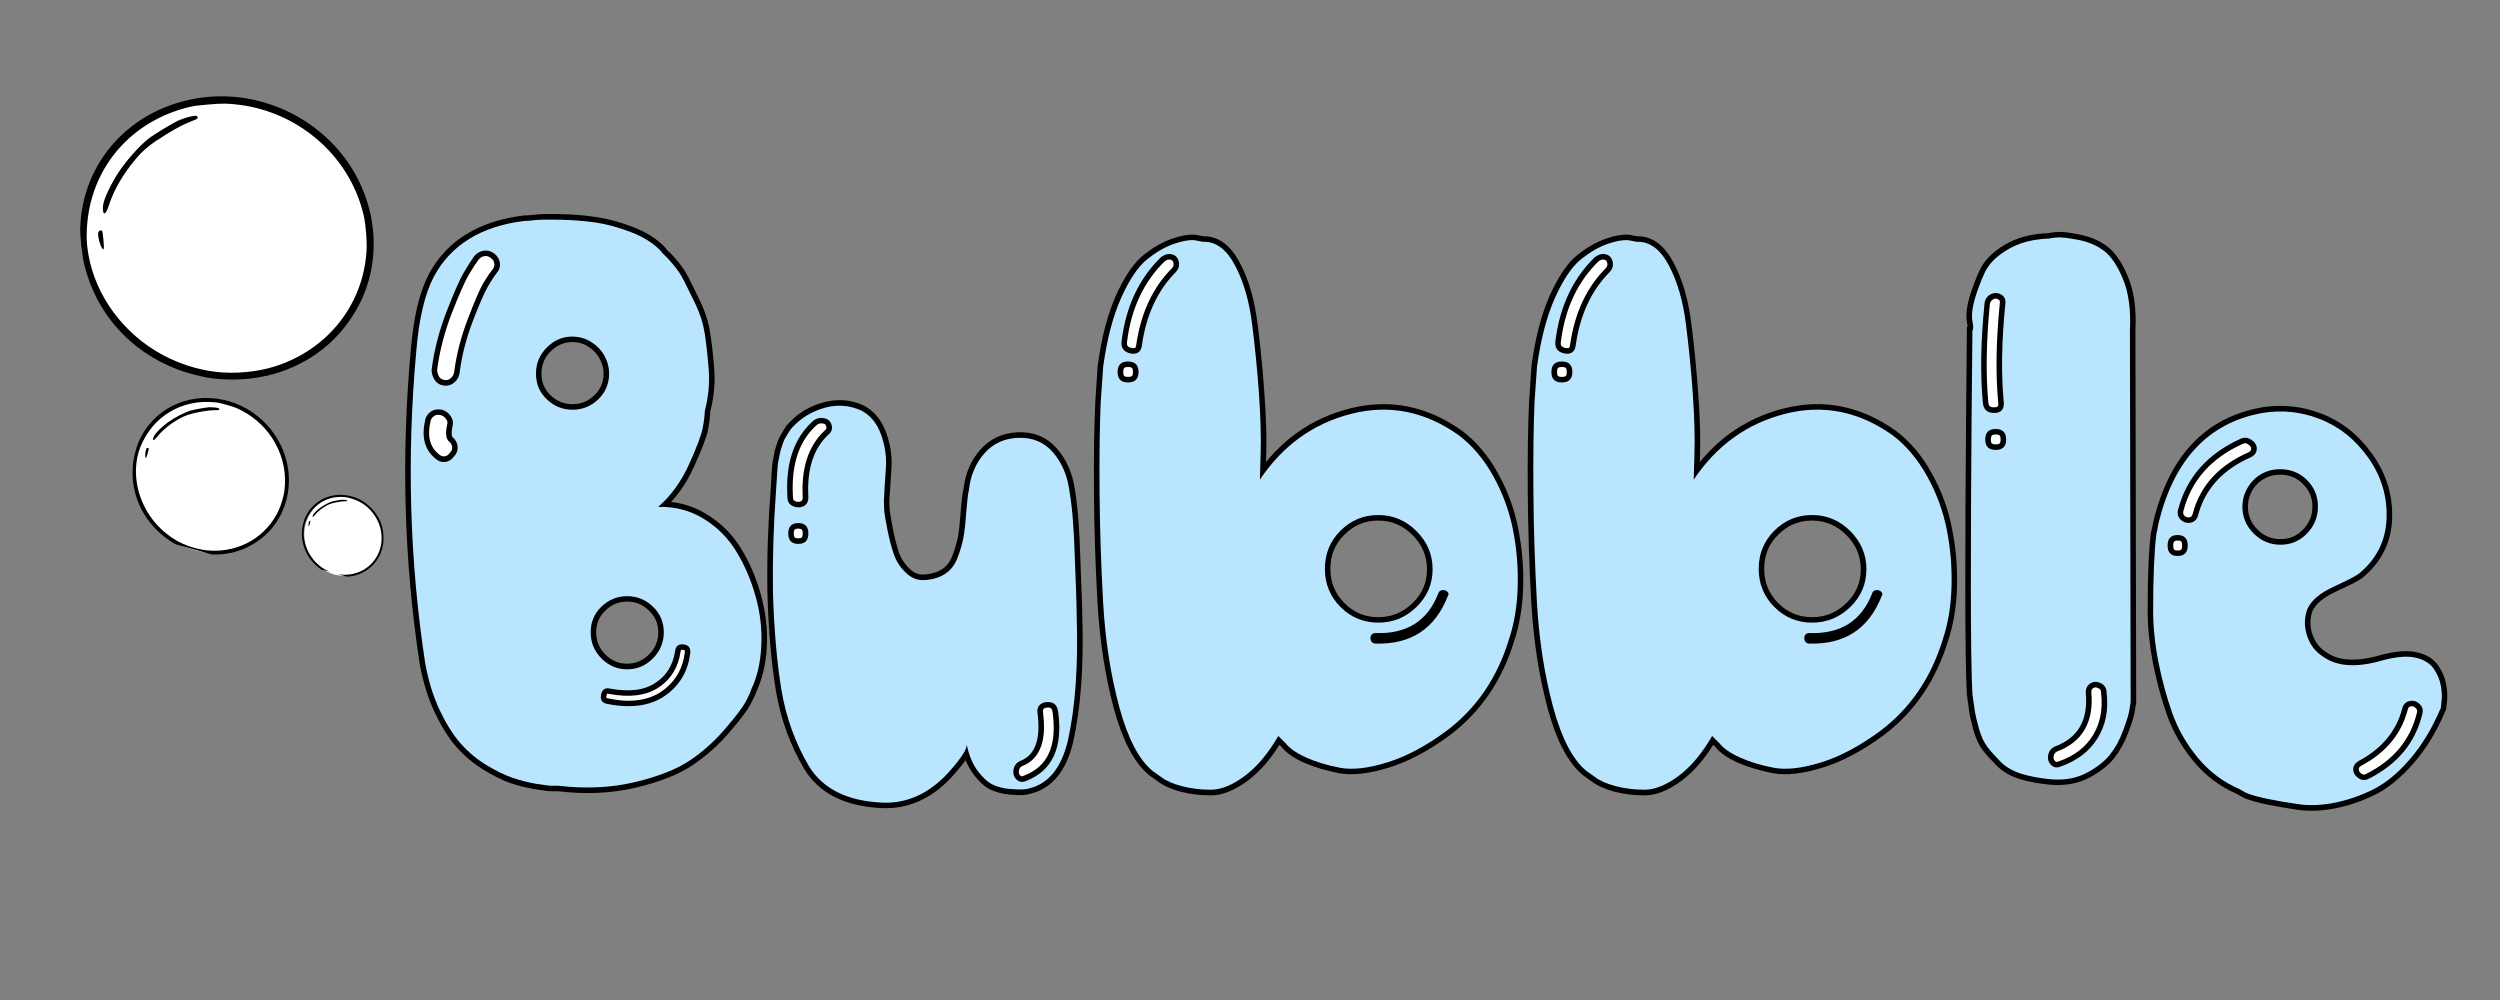 <svg xmlns="http://www.w3.org/2000/svg" xmlns:xlink="http://www.w3.org/1999/xlink" width="500" zoomAndPan="magnify" viewBox="0 0 375 150" height="200" preserveAspectRatio="xMidYMid meet" version="1.0"><rect x="0" y="0" width="375" height="150" fill="#808080" stroke="none"/><defs><g/><clipPath id="8b3670906a"><path d="M 62 36 L 77 36 L 77 74 L 62 74 Z M 62 36 " clip-rule="nonzero"/></clipPath><clipPath id="e039a35f78"><path d="M 67.59 34.895 L 79.609 37.297 L 72.203 74.395 L 60.184 71.996 Z M 67.59 34.895 " clip-rule="nonzero"/></clipPath><clipPath id="981d52c5fc"><path d="M 73.59 36.141 C 70.27 35.48 65.926 43.23 63.883 53.457 C 61.844 63.68 62.879 72.504 66.199 73.168 C 69.52 73.832 73.863 66.078 75.906 55.855 C 77.945 45.633 76.91 36.805 73.59 36.141 Z M 73.59 36.141 " clip-rule="nonzero"/></clipPath><clipPath id="f549a0eee3"><path d="M 88 96 L 106 96 L 106 109 L 88 109 Z M 88 96 " clip-rule="nonzero"/></clipPath><clipPath id="1a78e2f32b"><path d="M 104.457 94.484 L 107.289 99.031 L 89.832 109.91 L 87 105.363 Z M 104.457 94.484 " clip-rule="nonzero"/></clipPath><clipPath id="f723f71630"><path d="M 105.871 96.758 C 105.09 95.504 100.551 96.918 95.734 99.922 C 90.918 102.922 87.645 106.375 88.426 107.629 C 89.211 108.883 93.75 107.469 98.566 104.469 C 103.383 101.465 106.656 98.016 105.871 96.758 Z M 105.871 96.758 " clip-rule="nonzero"/></clipPath><clipPath id="9e5aea712a"><path d="M 117 62 L 126 62 L 126 83 L 117 83 Z M 117 62 " clip-rule="nonzero"/></clipPath><clipPath id="9bc83ae545"><path d="M 119.559 61.684 L 127.441 63.258 L 123.5 82.992 L 115.617 81.422 Z M 119.559 61.684 " clip-rule="nonzero"/></clipPath><clipPath id="5df5f7cf78"><path d="M 123.5 62.469 C 121.324 62.035 118.676 66.098 117.59 71.547 C 116.504 76.996 117.387 81.762 119.562 82.199 C 121.738 82.633 124.387 78.566 125.473 73.121 C 126.559 67.672 125.676 62.902 123.5 62.469 Z M 123.5 62.469 " clip-rule="nonzero"/></clipPath><clipPath id="f026042690"><path d="M 151 104 L 160 104 L 160 118 L 151 118 Z M 151 104 " clip-rule="nonzero"/></clipPath><clipPath id="d46c9b5e7c"><path d="M 154.961 103.355 L 161.137 105.52 L 156.496 118.766 L 150.32 116.602 Z M 154.961 103.355 " clip-rule="nonzero"/></clipPath><clipPath id="461a1e1564"><path d="M 158.047 104.438 C 156.344 103.84 153.922 106.316 152.641 109.973 C 151.363 113.625 151.707 117.07 153.414 117.668 C 155.117 118.266 157.539 115.789 158.82 112.137 C 160.102 108.48 159.754 105.035 158.047 104.438 Z M 158.047 104.438 " clip-rule="nonzero"/></clipPath><clipPath id="06e2e0f50f"><path d="M 167 36 L 180 36 L 180 63 L 167 63 Z M 167 36 " clip-rule="nonzero"/></clipPath><clipPath id="83f4e52d95"><path d="M 172.316 35.641 L 181.477 38.383 L 173.945 63.539 L 164.785 60.797 Z M 172.316 35.641 " clip-rule="nonzero"/></clipPath><clipPath id="42f1a836fc"><path d="M 176.898 37.012 C 174.367 36.254 170.633 41.27 168.555 48.211 C 166.477 55.152 166.84 61.395 169.371 62.152 C 171.898 62.91 175.637 57.895 177.715 50.953 C 179.793 44.012 179.426 37.77 176.898 37.012 Z M 176.898 37.012 " clip-rule="nonzero"/></clipPath><clipPath id="e95eb88703"><path d="M 232 36 L 244 36 L 244 63 L 232 63 Z M 232 36 " clip-rule="nonzero"/></clipPath><clipPath id="da1efb0d6f"><path d="M 237.176 35.641 L 246.34 38.383 L 238.805 63.539 L 229.645 60.797 Z M 237.176 35.641 " clip-rule="nonzero"/></clipPath><clipPath id="f410a070db"><path d="M 241.758 37.012 C 239.227 36.254 235.492 41.27 233.414 48.211 C 231.336 55.152 231.699 61.395 234.23 62.152 C 236.758 62.91 240.496 57.895 242.574 50.953 C 244.652 44.012 244.289 37.77 241.758 37.012 Z M 241.758 37.012 " clip-rule="nonzero"/></clipPath><clipPath id="4f849a21d8"><path d="M 295.957 42.008 L 305.52 42.008 L 305.52 69.648 L 295.957 69.648 Z M 295.957 42.008 " clip-rule="nonzero"/></clipPath><clipPath id="ade4317479"><path d="M 300.738 42.008 C 298.098 42.008 295.957 48.191 295.957 55.82 C 295.957 63.445 298.098 69.629 300.738 69.629 C 303.379 69.629 305.52 63.445 305.52 55.82 C 305.52 48.191 303.379 42.008 300.738 42.008 Z M 300.738 42.008 " clip-rule="nonzero"/></clipPath><clipPath id="2299eb0df4"><path d="M 324 64 L 339 64 L 339 86 L 324 86 Z M 324 64 " clip-rule="nonzero"/></clipPath><clipPath id="045c47ab4b"><path d="M 335.453 62.461 L 341.305 66.16 L 327.785 87.559 L 321.93 83.859 Z M 335.453 62.461 " clip-rule="nonzero"/></clipPath><clipPath id="8196295db5"><path d="M 338.379 64.312 C 336.762 63.289 332.43 67.25 328.699 73.152 C 324.965 79.059 323.254 84.672 324.867 85.691 C 326.484 86.715 330.82 82.754 334.551 76.852 C 338.281 70.945 339.996 65.332 338.379 64.312 Z M 338.379 64.312 " clip-rule="nonzero"/></clipPath><clipPath id="7684902143"><path d="M 306 99 L 318 99 L 318 116 L 306 116 Z M 306 99 " clip-rule="nonzero"/></clipPath><clipPath id="3779e39ad5"><path d="M 312.762 98 L 319.367 101.711 L 310.621 117.27 L 304.016 113.559 Z M 312.762 98 " clip-rule="nonzero"/></clipPath><clipPath id="d92f490469"><path d="M 316.066 99.855 C 314.242 98.828 310.805 101.48 308.395 105.773 C 305.98 110.066 305.5 114.379 307.324 115.402 C 309.148 116.43 312.586 113.777 315 109.484 C 317.41 105.191 317.891 100.879 316.066 99.855 Z M 316.066 99.855 " clip-rule="nonzero"/></clipPath><clipPath id="d976ae87d8"><path d="M 351 103 L 364 103 L 364 119 L 351 119 Z M 351 103 " clip-rule="nonzero"/></clipPath><clipPath id="0821b8af10"><path d="M 360.262 101.719 L 366.184 106.445 L 355.055 120.398 L 349.129 115.672 Z M 360.262 101.719 " clip-rule="nonzero"/></clipPath><clipPath id="95e1ab10e7"><path d="M 363.223 104.082 C 361.586 102.777 357.77 104.84 354.699 108.691 C 351.629 112.539 350.465 116.719 352.098 118.023 C 353.734 119.328 357.551 117.266 360.621 113.418 C 363.695 109.566 364.855 105.387 363.223 104.082 Z M 363.223 104.082 " clip-rule="nonzero"/></clipPath><clipPath id="be29424e9b"><path d="M 12.84 14.77 L 53.883 14.77 L 53.883 55.812 L 12.84 55.812 Z M 12.84 14.77 " clip-rule="nonzero"/></clipPath><clipPath id="92bc234de8"><path d="M 33.363 14.77 C 22.027 14.77 12.84 23.957 12.84 35.293 C 12.84 46.625 22.027 55.812 33.363 55.812 C 44.695 55.812 53.883 46.625 53.883 35.293 C 53.883 23.957 44.695 14.77 33.363 14.77 Z M 33.363 14.77 " clip-rule="nonzero"/></clipPath><clipPath id="5489d4bb24"><path d="M 15.73 16.328 L 55.215 16.328 L 55.215 56.586 L 15.73 56.586 Z M 15.73 16.328 " clip-rule="nonzero"/></clipPath><clipPath id="1b44a8668f"><path d="M 35.473 16.328 C 24.57 16.328 15.73 25.324 15.73 36.418 C 15.73 47.516 24.57 56.508 35.473 56.508 C 46.379 56.508 55.215 47.516 55.215 36.418 C 55.215 25.324 46.379 16.328 35.473 16.328 Z M 35.473 16.328 " clip-rule="nonzero"/></clipPath><clipPath id="927f96618c"><path d="M 12 14 L 57 14 L 57 57 L 12 57 Z M 12 14 " clip-rule="nonzero"/></clipPath><clipPath id="1a02ba26e7"><path d="M 9.211 15.738 L 54.773 11.602 L 58.707 54.922 L 13.145 59.062 Z M 9.211 15.738 " clip-rule="nonzero"/></clipPath><clipPath id="6dd10a43f9"><path d="M 78.203 -18.859 L -2.465 -11.531 L 4.051 60.176 L 84.719 52.848 Z M 78.203 -18.859 " clip-rule="nonzero"/></clipPath><clipPath id="d230d43cbd"><path d="M 53.977 12.457 L 10.312 16.426 L 14.176 58.957 L 57.84 54.992 Z M 53.977 12.457 " clip-rule="nonzero"/></clipPath><clipPath id="2316f6e911"><path d="M 53.977 12.457 L 10.312 16.426 L 14.172 58.914 L 57.836 54.949 Z M 53.977 12.457 " clip-rule="nonzero"/></clipPath><clipPath id="d591f8b8f8"><path d="M 14 34 L 16 34 L 16 38 L 14 38 Z M 14 34 " clip-rule="nonzero"/></clipPath><clipPath id="fdfa2507f1"><path d="M 9.211 15.738 L 54.773 11.602 L 58.707 54.922 L 13.145 59.062 Z M 9.211 15.738 " clip-rule="nonzero"/></clipPath><clipPath id="5e2af9968a"><path d="M 78.203 -18.859 L -2.465 -11.531 L 4.051 60.176 L 84.719 52.848 Z M 78.203 -18.859 " clip-rule="nonzero"/></clipPath><clipPath id="2de51fa5c6"><path d="M 15 17 L 30 17 L 30 33 L 15 33 Z M 15 17 " clip-rule="nonzero"/></clipPath><clipPath id="e9f9b6d2cf"><path d="M 9.211 15.738 L 54.773 11.602 L 58.707 54.922 L 13.145 59.062 Z M 9.211 15.738 " clip-rule="nonzero"/></clipPath><clipPath id="92f3b07651"><path d="M 78.203 -18.859 L -2.465 -11.531 L 4.051 60.176 L 84.719 52.848 Z M 78.203 -18.859 " clip-rule="nonzero"/></clipPath><clipPath id="80bdc13a7f"><path d="M 20.176 59.953 L 42.223 59.953 L 42.223 82.609 L 20.176 82.609 Z M 20.176 59.953 " clip-rule="nonzero"/></clipPath><clipPath id="8338b30c20"><path d="M 31.199 59.953 C 25.109 59.953 20.176 65.023 20.176 71.277 C 20.176 77.531 25.109 82.602 31.199 82.602 C 37.289 82.602 42.223 77.531 42.223 71.277 C 42.223 65.023 37.289 59.953 31.199 59.953 Z M 31.199 59.953 " clip-rule="nonzero"/></clipPath><clipPath id="211d376060"><path d="M 21.727 60.816 L 42.938 60.816 L 42.938 83 L 21.727 83 Z M 21.727 60.816 " clip-rule="nonzero"/></clipPath><clipPath id="f71bd31c81"><path d="M 32.332 60.816 C 26.477 60.816 21.727 65.777 21.727 71.898 C 21.727 78.02 26.477 82.984 32.332 82.984 C 38.191 82.984 42.938 78.02 42.938 71.898 C 42.938 65.777 38.191 60.816 32.332 60.816 Z M 32.332 60.816 " clip-rule="nonzero"/></clipPath><clipPath id="293f850010"><path d="M 19 59 L 44 59 L 44 84 L 19 84 Z M 19 59 " clip-rule="nonzero"/></clipPath><clipPath id="6274dab00a"><path d="M 22.871 56.508 L 46.695 63.215 L 40.395 85.594 L 16.57 78.887 Z M 22.871 56.508 " clip-rule="nonzero"/></clipPath><clipPath id="7c5f7d4731"><path d="M 64.551 52.336 L 21.957 40.344 L 11.387 77.887 L 53.984 89.875 Z M 64.551 52.336 " clip-rule="nonzero"/></clipPath><clipPath id="7bc418f629"><path d="M 46.207 63.516 L 23.305 57.07 L 17.027 79.375 L 39.926 85.824 Z M 46.207 63.516 " clip-rule="nonzero"/></clipPath><clipPath id="22cfa1273b"><path d="M 46.207 63.516 L 23.305 57.07 L 17.035 79.352 L 39.934 85.801 Z M 46.207 63.516 " clip-rule="nonzero"/></clipPath><clipPath id="cf6f6f6f7c"><path d="M 21 67 L 23 67 L 23 69 L 21 69 Z M 21 67 " clip-rule="nonzero"/></clipPath><clipPath id="3d9750a932"><path d="M 22.871 56.508 L 46.695 63.215 L 40.395 85.594 L 16.57 78.887 Z M 22.871 56.508 " clip-rule="nonzero"/></clipPath><clipPath id="74ab204b1a"><path d="M 64.551 52.336 L 21.957 40.344 L 11.387 77.887 L 53.984 89.875 Z M 64.551 52.336 " clip-rule="nonzero"/></clipPath><clipPath id="95e0087bdb"><path d="M 22 61 L 33 61 L 33 67 L 22 67 Z M 22 61 " clip-rule="nonzero"/></clipPath><clipPath id="3b2b52d991"><path d="M 22.871 56.508 L 46.695 63.215 L 40.395 85.594 L 16.57 78.887 Z M 22.871 56.508 " clip-rule="nonzero"/></clipPath><clipPath id="7b5d952794"><path d="M 64.551 52.336 L 21.957 40.344 L 11.387 77.887 L 53.984 89.875 Z M 64.551 52.336 " clip-rule="nonzero"/></clipPath><clipPath id="6676d5c2ac"><path d="M 45.641 74.367 L 56.945 74.367 L 56.945 85.98 L 45.641 85.98 Z M 45.641 74.367 " clip-rule="nonzero"/></clipPath><clipPath id="e5d756b8d2"><path d="M 51.293 74.367 C 48.168 74.367 45.641 76.969 45.641 80.172 C 45.641 83.379 48.168 85.98 51.293 85.98 C 54.414 85.98 56.945 83.379 56.945 80.172 C 56.945 76.969 54.414 74.367 51.293 74.367 Z M 51.293 74.367 " clip-rule="nonzero"/></clipPath><clipPath id="622c46fe2a"><path d="M 46.07 75 L 56.945 75 L 56.945 86.383 L 46.07 86.383 Z M 46.07 75 " clip-rule="nonzero"/></clipPath><clipPath id="54f7a6fb53"><path d="M 51.508 75 C 48.504 75 46.07 77.543 46.07 80.684 C 46.07 83.82 48.504 86.363 51.508 86.363 C 54.508 86.363 56.945 83.82 56.945 80.684 C 56.945 77.543 54.508 75 51.508 75 Z M 51.508 75 " clip-rule="nonzero"/></clipPath><clipPath id="e921762ae8"><path d="M 49.336 76.184 L 57.512 76.184 L 57.512 85.031 L 49.336 85.031 Z M 49.336 76.184 " clip-rule="nonzero"/></clipPath><clipPath id="551af6d619"><path d="M 53.422 76.184 C 51.164 76.184 49.336 78.164 49.336 80.605 C 49.336 83.051 51.164 85.031 53.422 85.031 C 55.68 85.031 57.512 83.051 57.512 80.605 C 57.512 78.164 55.68 76.184 53.422 76.184 Z M 53.422 76.184 " clip-rule="nonzero"/></clipPath><clipPath id="c16b256990"><path d="M 48.77 77.133 L 56.945 77.133 L 56.945 85.98 L 48.77 85.98 Z M 48.77 77.133 " clip-rule="nonzero"/></clipPath><clipPath id="75cc4dc72f"><path d="M 52.855 77.133 C 50.598 77.133 48.77 79.113 48.77 81.555 C 48.77 84 50.598 85.98 52.855 85.98 C 55.113 85.98 56.945 84 56.945 81.555 C 56.945 79.113 55.113 77.133 52.855 77.133 Z M 52.855 77.133 " clip-rule="nonzero"/></clipPath><clipPath id="7bb0cafbc4"><path d="M 45 74 L 58 74 L 58 87 L 45 87 Z M 45 74 " clip-rule="nonzero"/></clipPath><clipPath id="e958baa88f"><path d="M 46.852 72.57 L 59.125 76.023 L 55.871 87.574 L 43.602 84.121 Z M 46.852 72.57 " clip-rule="nonzero"/></clipPath><clipPath id="7a8f51b491"><path d="M 68.645 70.383 L 46.266 64.082 L 40.777 83.574 L 63.16 89.875 Z M 68.645 70.383 " clip-rule="nonzero"/></clipPath><clipPath id="69c767b930"><path d="M 59.047 76.227 L 47.074 72.855 L 43.789 84.523 L 55.766 87.895 Z M 59.047 76.227 " clip-rule="nonzero"/></clipPath><clipPath id="03e13aea00"><path d="M 59.047 76.227 L 47.074 72.855 L 43.793 84.512 L 55.77 87.883 Z M 59.047 76.227 " clip-rule="nonzero"/></clipPath><clipPath id="4f87d76524"><path d="M 46 78 L 47 78 L 47 79 L 46 79 Z M 46 78 " clip-rule="nonzero"/></clipPath><clipPath id="9b2640487d"><path d="M 46.852 72.57 L 59.125 76.023 L 55.871 87.574 L 43.602 84.121 Z M 46.852 72.57 " clip-rule="nonzero"/></clipPath><clipPath id="4695112b78"><path d="M 68.645 70.383 L 46.266 64.082 L 40.777 83.574 L 63.16 89.875 Z M 68.645 70.383 " clip-rule="nonzero"/></clipPath><clipPath id="fb528531bb"><path d="M 46 74 L 53 74 L 53 78 L 46 78 Z M 46 74 " clip-rule="nonzero"/></clipPath><clipPath id="d5e83c2b4a"><path d="M 46.852 72.57 L 59.125 76.023 L 55.871 87.574 L 43.602 84.121 Z M 46.852 72.57 " clip-rule="nonzero"/></clipPath><clipPath id="055b8bd763"><path d="M 68.645 70.383 L 46.266 64.082 L 40.777 83.574 L 63.16 89.875 Z M 68.645 70.383 " clip-rule="nonzero"/></clipPath><clipPath id="3b54df738b"><path d="M 59 78 L 60 78 L 60 83 L 59 83 Z M 59 78 " clip-rule="nonzero"/></clipPath><clipPath id="8bbc298c53"><path d="M 46.852 72.57 L 59.125 76.023 L 55.871 87.574 L 43.602 84.121 Z M 46.852 72.57 " clip-rule="nonzero"/></clipPath><clipPath id="0bdd3451f5"><path d="M 68.645 70.383 L 46.266 64.082 L 40.777 83.574 L 63.16 89.875 Z M 68.645 70.383 " clip-rule="nonzero"/></clipPath></defs><g clip-path="url(#8b3670906a)"><g clip-path="url(#e039a35f78)"><g clip-path="url(#981d52c5fc)"><path fill="#ffffff" d="M 67.578 34.941 L 79.602 37.344 L 72.215 74.348 L 60.191 71.949 Z M 67.578 34.941 " fill-opacity="1" fill-rule="nonzero"/></g></g></g><g clip-path="url(#f549a0eee3)"><g clip-path="url(#1a78e2f32b)"><g clip-path="url(#f723f71630)"><path fill="#ffffff" d="M 104.457 94.484 L 107.289 99.031 L 89.848 109.898 L 87.016 105.352 Z M 104.457 94.484 " fill-opacity="1" fill-rule="nonzero"/></g></g></g><g clip-path="url(#9e5aea712a)"><g clip-path="url(#9bc83ae545)"><g clip-path="url(#5df5f7cf78)"><path fill="#ffffff" d="M 119.559 61.684 L 127.441 63.258 L 123.5 82.992 L 115.617 81.422 Z M 119.559 61.684 " fill-opacity="1" fill-rule="nonzero"/></g></g></g><g clip-path="url(#f026042690)"><g clip-path="url(#d46c9b5e7c)"><g clip-path="url(#461a1e1564)"><path fill="#ffffff" d="M 154.961 103.355 L 161.137 105.52 L 156.504 118.742 L 150.328 116.578 Z M 154.961 103.355 " fill-opacity="1" fill-rule="nonzero"/></g></g></g><g clip-path="url(#06e2e0f50f)"><g clip-path="url(#83f4e52d95)"><g clip-path="url(#42f1a836fc)"><path fill="#ffffff" d="M 172.316 35.641 L 181.477 38.383 L 173.945 63.539 L 164.785 60.797 Z M 172.316 35.641 " fill-opacity="1" fill-rule="nonzero"/></g></g></g><g clip-path="url(#e95eb88703)"><g clip-path="url(#da1efb0d6f)"><g clip-path="url(#f410a070db)"><path fill="#ffffff" d="M 237.176 35.641 L 246.34 38.383 L 238.805 63.539 L 229.645 60.797 Z M 237.176 35.641 " fill-opacity="1" fill-rule="nonzero"/></g></g></g><g clip-path="url(#4f849a21d8)"><g clip-path="url(#ade4317479)"><path fill="#ffffff" d="M 295.957 42.008 L 305.52 42.008 L 305.52 69.648 L 295.957 69.648 Z M 295.957 42.008 " fill-opacity="1" fill-rule="nonzero"/></g></g><g clip-path="url(#2299eb0df4)"><g clip-path="url(#045c47ab4b)"><g clip-path="url(#8196295db5)"><path fill="#ffffff" d="M 335.453 62.461 L 341.305 66.16 L 327.797 87.535 L 321.945 83.84 Z M 335.453 62.461 " fill-opacity="1" fill-rule="nonzero"/></g></g></g><g clip-path="url(#7684902143)"><g clip-path="url(#3779e39ad5)"><g clip-path="url(#d92f490469)"><path fill="#ffffff" d="M 312.762 98 L 319.367 101.711 L 310.621 117.27 L 304.016 113.559 Z M 312.762 98 " fill-opacity="1" fill-rule="nonzero"/></g></g></g><g clip-path="url(#d976ae87d8)"><g clip-path="url(#0821b8af10)"><g clip-path="url(#95e1ab10e7)"><path fill="#ffffff" d="M 360.262 101.719 L 366.184 106.445 L 355.055 120.398 L 349.129 115.672 Z M 360.262 101.719 " fill-opacity="1" fill-rule="nonzero"/></g></g></g><path stroke-linecap="butt" transform="matrix(2.825, 0, 0, 2.825, 59.912, 2.946)" fill="none" stroke-linejoin="miter" d="M 13.738 25.877 C 14.619 25.85 15.421 26.058 16.144 26.502 C 16.872 26.94 17.456 27.52 17.893 28.242 C 18.337 28.963 18.678 29.758 18.913 30.627 C 19.157 31.495 19.258 32.369 19.216 33.251 C 19.175 34.133 18.996 34.904 18.685 35.563 C 18.629 35.73 18.529 35.949 18.382 36.22 C 18.244 36.491 17.89 36.96 17.32 37.626 C 16.751 38.293 16.116 38.862 15.414 39.334 C 14.72 39.805 13.748 40.191 12.498 40.49 C 11.248 40.788 9.898 40.851 8.446 40.678 C 8.363 40.678 8.248 40.678 8.103 40.678 C 7.964 40.678 7.679 40.643 7.249 40.573 C 6.826 40.504 6.405 40.4 5.989 40.26 C 5.578 40.115 5.117 39.885 4.604 39.573 C 4.096 39.254 3.641 38.869 3.239 38.417 C 2.843 37.959 2.476 37.369 2.135 36.647 C 1.795 35.924 1.538 35.092 1.364 34.147 C 0.538 28.717 0.382 23.2 0.895 17.597 C 1.035 15.862 1.347 14.539 1.833 13.629 C 2.742 11.956 4.337 10.977 6.614 10.692 C 6.752 10.692 6.943 10.678 7.187 10.651 C 7.43 10.616 7.885 10.605 8.551 10.619 C 9.225 10.633 9.85 10.685 10.425 10.775 C 11.008 10.859 11.633 11.03 12.3 11.287 C 12.973 11.543 13.508 11.883 13.904 12.307 C 13.931 12.362 13.987 12.429 14.071 12.505 C 14.161 12.574 14.32 12.744 14.55 13.015 C 14.779 13.286 14.97 13.578 15.122 13.89 C 15.282 14.203 15.48 14.608 15.717 15.109 C 15.96 15.601 16.123 16.118 16.206 16.66 C 16.296 17.202 16.369 17.837 16.424 18.567 C 16.48 19.289 16.407 20.031 16.206 20.794 C 16.206 21.024 16.171 21.327 16.102 21.701 C 16.032 22.069 15.79 22.708 15.372 23.618 C 14.963 24.528 14.418 25.28 13.738 25.877 Z M 2.906 23.191 C 3.045 23.044 3.108 22.874 3.094 22.68 C 3.08 22.478 2.986 22.306 2.812 22.159 C 2.756 22.076 2.756 21.892 2.812 21.607 C 2.875 21.405 2.846 21.222 2.729 21.056 C 2.618 20.881 2.462 20.767 2.26 20.711 C 2.122 20.684 1.993 20.684 1.874 20.711 C 1.764 20.739 1.656 20.805 1.552 20.909 C 1.455 21.007 1.392 21.125 1.364 21.263 C 1.163 22.145 1.334 22.816 1.874 23.274 C 2.021 23.413 2.177 23.482 2.343 23.482 C 2.572 23.482 2.76 23.386 2.906 23.191 Z M 5.166 13.463 C 5.305 13.289 5.36 13.105 5.332 12.911 C 5.305 12.71 5.204 12.546 5.031 12.422 C 4.864 12.289 4.68 12.237 4.478 12.266 C 4.277 12.293 4.107 12.393 3.968 12.567 C 3.822 12.762 3.641 13.039 3.427 13.401 C 3.218 13.755 2.913 14.445 2.51 15.472 C 2.115 16.494 1.846 17.528 1.708 18.576 C 1.708 18.778 1.764 18.965 1.874 19.139 C 1.993 19.305 2.163 19.403 2.384 19.431 C 2.413 19.431 2.444 19.431 2.478 19.431 C 2.646 19.431 2.798 19.369 2.937 19.243 C 3.083 19.112 3.17 18.948 3.197 18.753 C 3.315 17.844 3.551 16.928 3.905 16.005 C 4.259 15.074 4.528 14.452 4.707 14.139 C 4.895 13.827 5.047 13.601 5.166 13.463 Z M 7.821 20.16 C 8.211 20.527 8.665 20.711 9.186 20.711 C 9.714 20.711 10.169 20.527 10.551 20.16 C 10.939 19.792 11.134 19.337 11.134 18.795 C 11.134 18.455 11.047 18.135 10.873 17.837 C 10.707 17.538 10.475 17.296 10.176 17.108 C 9.877 16.92 9.544 16.827 9.176 16.827 C 8.662 16.827 8.211 17.021 7.821 17.409 C 7.44 17.792 7.249 18.254 7.249 18.795 C 7.249 19.337 7.44 19.792 7.821 20.16 Z M 13.456 31.169 C 13.074 30.793 12.619 30.606 12.092 30.606 C 11.564 30.606 11.109 30.793 10.728 31.169 C 10.346 31.537 10.155 31.992 10.155 32.532 C 10.155 33.074 10.346 33.536 10.728 33.918 C 11.109 34.299 11.564 34.49 12.092 34.49 C 12.619 34.49 13.074 34.299 13.456 33.918 C 13.846 33.536 14.039 33.074 14.039 32.532 C 14.039 31.992 13.846 31.537 13.456 31.169 Z M 15.446 33.637 C 15.473 33.352 15.352 33.196 15.08 33.168 C 14.811 33.141 14.662 33.269 14.632 33.554 C 14.522 34.262 14.196 34.803 13.654 35.179 C 13.058 35.602 12.231 35.712 11.176 35.512 C 10.919 35.455 10.762 35.563 10.707 35.834 C 10.652 36.105 10.751 36.268 11.008 36.324 C 11.433 36.413 11.815 36.459 12.155 36.459 C 12.952 36.459 13.623 36.257 14.165 35.855 C 14.901 35.314 15.328 34.574 15.446 33.637 Z M 35.965 31.679 C 36.049 34.297 35.889 36.501 35.487 38.293 C 35.146 39.709 34.48 40.545 33.487 40.802 C 33.403 40.83 33.29 40.855 33.143 40.876 C 33.005 40.889 32.761 40.882 32.414 40.855 C 32.074 40.82 31.769 40.74 31.498 40.614 C 31.233 40.483 30.967 40.233 30.696 39.865 C 30.425 39.497 30.231 39.028 30.112 38.459 C 30.174 38.688 29.848 39.198 29.133 39.991 C 28.113 41.101 26.946 41.629 25.633 41.572 C 23.787 41.489 22.496 40.851 21.759 39.656 C 21.017 38.4 20.523 37.043 20.281 35.584 C 20.038 34.12 19.888 32.39 19.833 30.397 C 19.805 28.634 19.863 26.801 20.01 24.898 C 20.01 24.864 20.017 24.749 20.031 24.555 C 20.044 24.353 20.051 24.232 20.051 24.19 C 20.051 24.149 20.058 24.038 20.072 23.857 C 20.086 23.669 20.1 23.549 20.114 23.492 C 20.127 23.43 20.148 23.322 20.176 23.17 C 20.203 23.009 20.232 22.888 20.26 22.805 C 20.288 22.722 20.322 22.618 20.364 22.492 C 20.412 22.361 20.465 22.253 20.52 22.17 C 20.575 22.079 20.631 21.986 20.686 21.888 C 20.743 21.784 20.815 21.69 20.906 21.607 C 21.357 21.122 21.915 20.787 22.582 20.608 C 23.255 20.42 23.905 20.468 24.53 20.753 C 25.008 21.01 25.355 21.437 25.571 22.035 C 25.787 22.632 25.874 23.229 25.831 23.825 C 25.79 24.423 25.752 25.006 25.718 25.576 C 25.718 25.686 25.725 25.843 25.738 26.044 C 25.759 26.245 25.817 26.596 25.915 27.097 C 26.012 27.589 26.123 28.023 26.249 28.398 C 26.38 28.766 26.596 29.092 26.894 29.377 C 27.193 29.662 27.526 29.786 27.894 29.752 C 28.324 29.724 28.689 29.613 28.988 29.418 C 29.287 29.218 29.505 28.926 29.643 28.544 C 29.79 28.155 29.889 27.812 29.946 27.513 C 30.001 27.214 30.05 26.773 30.091 26.19 C 30.133 25.606 30.185 25.19 30.248 24.94 C 30.33 24.197 30.599 23.565 31.05 23.044 C 31.507 22.517 32.109 22.235 32.851 22.201 C 33.616 22.173 34.23 22.43 34.694 22.972 C 35.167 23.513 35.462 24.197 35.581 25.024 C 35.664 25.537 35.726 26.1 35.767 26.711 C 35.809 27.322 35.836 27.849 35.85 28.294 C 35.864 28.731 35.886 29.322 35.914 30.064 C 35.948 30.801 35.965 31.339 35.965 31.679 Z M 20.645 27.283 C 20.645 27.651 20.822 27.835 21.176 27.835 C 21.531 27.835 21.708 27.651 21.708 27.283 C 21.708 26.916 21.531 26.732 21.176 26.732 C 20.822 26.732 20.645 26.916 20.645 27.283 Z M 22.779 22.035 C 22.947 21.895 23.002 21.725 22.947 21.524 C 22.891 21.323 22.763 21.201 22.561 21.159 C 22.367 21.118 22.184 21.152 22.009 21.263 C 20.961 22.173 20.492 23.542 20.603 25.367 C 20.603 25.59 20.7 25.746 20.895 25.836 C 21.097 25.919 21.281 25.919 21.447 25.836 C 21.621 25.746 21.708 25.59 21.708 25.367 C 21.624 23.889 21.982 22.777 22.779 22.035 Z M 33.267 40.416 C 34.664 39.883 35.234 38.66 34.976 36.751 C 34.921 36.355 34.694 36.185 34.299 36.241 C 34.014 36.296 33.872 36.466 33.872 36.751 C 34.074 38.174 33.775 39.042 32.977 39.355 C 32.775 39.437 32.653 39.587 32.612 39.803 C 32.57 40.018 32.619 40.198 32.757 40.345 C 32.904 40.483 33.074 40.508 33.267 40.416 Z M 56.262 22.076 C 56.977 22.618 57.581 23.336 58.073 24.232 C 58.574 25.128 58.921 26.075 59.116 27.075 C 59.316 28.069 59.404 29.078 59.376 30.106 C 59.348 31.127 59.192 32.063 58.907 32.918 C 58.282 34.959 57.175 36.577 55.584 37.771 C 54.502 38.571 53.454 39.125 52.439 39.437 C 51.432 39.75 50.596 39.844 49.929 39.72 C 49.263 39.587 48.672 39.41 48.159 39.189 C 47.645 38.959 47.277 38.702 47.054 38.417 L 46.669 38.031 C 46.128 38.969 45.531 39.681 44.878 40.168 C 44.225 40.653 43.628 40.896 43.086 40.896 C 42.545 40.896 42.031 40.834 41.546 40.708 C 41.066 40.577 40.698 40.41 40.441 40.209 L 40.014 39.906 C 39.271 39.309 38.671 38.167 38.212 36.48 C 37.761 34.786 37.476 32.943 37.359 30.949 C 37.247 28.956 37.185 27.003 37.171 25.086 C 37.157 23.163 37.182 21.562 37.244 20.284 L 37.369 18.41 C 37.563 16.959 37.879 15.743 38.317 14.764 C 38.761 13.778 39.226 13.095 39.712 12.712 C 40.198 12.331 40.666 12.064 41.118 11.91 C 41.576 11.751 41.948 11.685 42.233 11.713 L 42.66 11.797 C 43.34 11.769 43.906 12.181 44.357 13.036 C 44.816 13.89 45.121 14.941 45.274 16.191 C 45.434 17.441 45.556 18.684 45.639 19.92 C 45.728 21.157 45.76 22.214 45.733 23.097 L 45.69 24.42 C 46.912 22.6 48.53 21.437 50.543 20.93 C 52.565 20.417 54.47 20.798 56.262 22.076 Z M 38.14 18.712 C 38.14 19.08 38.324 19.264 38.692 19.264 C 39.06 19.264 39.243 19.08 39.243 18.712 C 39.243 18.337 39.06 18.149 38.692 18.149 C 38.324 18.149 38.14 18.337 38.14 18.712 Z M 41.254 13.379 C 41.392 13.206 41.434 13.022 41.378 12.827 C 41.323 12.627 41.201 12.505 41.013 12.463 C 40.827 12.415 40.636 12.463 40.441 12.609 C 39.275 13.748 38.577 15.226 38.347 17.046 C 38.292 17.414 38.448 17.639 38.816 17.722 C 39.156 17.786 39.354 17.66 39.409 17.347 C 39.639 15.695 40.254 14.373 41.254 13.379 Z M 49.971 27.138 C 49.415 27.686 49.138 28.359 49.138 29.158 C 49.138 29.956 49.415 30.634 49.971 31.19 C 50.526 31.744 51.193 32.022 51.97 32.022 C 52.755 32.022 53.432 31.744 54.001 31.19 C 54.571 30.634 54.856 29.967 54.856 29.19 C 54.856 28.405 54.571 27.727 54.001 27.159 C 53.432 26.589 52.755 26.304 51.97 26.304 C 51.193 26.304 50.526 26.582 49.971 27.138 Z M 55.667 30.606 C 55.724 30.523 55.717 30.446 55.647 30.377 C 55.578 30.307 55.484 30.28 55.366 30.294 C 55.255 30.307 55.185 30.37 55.157 30.482 C 54.589 31.932 53.477 32.63 51.825 32.575 C 51.714 32.575 51.637 32.617 51.595 32.7 C 51.554 32.782 51.554 32.876 51.595 32.98 C 51.637 33.078 51.714 33.127 51.825 33.127 C 53.707 33.182 54.987 32.341 55.667 30.606 Z M 79.295 22.076 C 80.012 22.618 80.616 23.336 81.108 24.232 C 81.609 25.128 81.956 26.075 82.149 27.075 C 82.351 28.069 82.438 29.078 82.411 30.106 C 82.383 31.127 82.227 32.063 81.942 32.918 C 81.317 34.959 80.209 36.577 78.619 37.771 C 77.535 38.571 76.487 39.125 75.473 39.437 C 74.467 39.75 73.63 39.844 72.964 39.72 C 72.297 39.587 71.707 39.41 71.193 39.189 C 70.68 38.959 70.312 38.702 70.089 38.417 L 69.703 38.031 C 69.163 38.969 68.565 39.681 67.913 40.168 C 67.26 40.653 66.663 40.896 66.121 40.896 C 65.579 40.896 65.066 40.834 64.579 40.708 C 64.101 40.577 63.733 40.41 63.476 40.209 L 63.048 39.906 C 62.306 39.309 61.704 38.167 61.247 36.48 C 60.796 34.786 60.511 32.943 60.392 30.949 C 60.282 28.956 60.219 27.003 60.206 25.086 C 60.192 23.163 60.215 21.562 60.277 20.284 L 60.403 18.41 C 60.597 16.959 60.913 15.743 61.35 14.764 C 61.796 13.778 62.26 13.095 62.747 12.712 C 63.232 12.331 63.701 12.064 64.153 11.91 C 64.611 11.751 64.983 11.685 65.266 11.713 L 65.694 11.797 C 66.374 11.769 66.941 12.181 67.391 13.036 C 67.849 13.89 68.155 14.941 68.308 16.191 C 68.467 17.441 68.589 18.684 68.673 19.92 C 68.763 21.157 68.794 22.214 68.766 23.097 L 68.724 24.42 C 69.947 22.6 71.565 21.437 73.578 20.93 C 75.598 20.417 77.505 20.798 79.295 22.076 Z M 61.173 18.712 C 61.173 19.08 61.357 19.264 61.725 19.264 C 62.094 19.264 62.278 19.08 62.278 18.712 C 62.278 18.337 62.094 18.149 61.725 18.149 C 61.357 18.149 61.173 18.337 61.173 18.712 Z M 64.287 13.379 C 64.427 13.206 64.468 13.022 64.413 12.827 C 64.358 12.627 64.236 12.505 64.048 12.463 C 63.861 12.415 63.671 12.463 63.476 12.609 C 62.309 13.748 61.612 15.226 61.382 17.046 C 61.327 17.414 61.483 17.639 61.851 17.722 C 62.191 17.786 62.389 17.66 62.444 17.347 C 62.674 15.695 63.288 14.373 64.287 13.379 Z M 73.005 27.138 C 72.449 27.686 72.172 28.359 72.172 29.158 C 72.172 29.956 72.449 30.634 73.005 31.19 C 73.561 31.744 74.228 32.022 75.005 32.022 C 75.79 32.022 76.466 31.744 77.036 31.19 C 77.606 30.634 77.89 29.967 77.89 29.19 C 77.89 28.405 77.606 27.727 77.036 27.159 C 76.466 26.589 75.79 26.304 75.005 26.304 C 74.228 26.304 73.561 26.582 73.005 27.138 Z M 78.702 30.606 C 78.757 30.523 78.751 30.446 78.681 30.377 C 78.612 30.307 78.518 30.28 78.401 30.294 C 78.289 30.307 78.22 30.37 78.192 30.482 C 77.622 31.932 76.512 32.63 74.86 32.575 C 74.748 32.575 74.672 32.617 74.63 32.7 C 74.589 32.782 74.589 32.876 74.63 32.98 C 74.672 33.078 74.748 33.127 74.86 33.127 C 76.741 33.182 78.022 32.341 78.702 30.606 Z M 91.884 16.494 L 91.925 36.241 C 91.897 36.386 91.87 36.553 91.842 36.74 C 91.814 36.921 91.707 37.261 91.52 37.762 C 91.332 38.254 91.095 38.681 90.811 39.042 C 90.527 39.396 90.114 39.715 89.572 40 C 89.037 40.278 88.413 40.389 87.697 40.333 C 87.099 40.278 86.573 40.181 86.113 40.042 C 85.663 39.897 85.295 39.681 85.01 39.396 C 84.725 39.111 84.489 38.851 84.302 38.615 C 84.121 38.371 83.972 38.045 83.854 37.636 C 83.744 37.22 83.673 36.91 83.645 36.709 C 83.618 36.508 83.576 36.209 83.521 35.813 C 83.466 34.848 83.438 32.929 83.438 30.054 C 83.438 27.18 83.452 24.208 83.479 21.139 L 83.521 16.494 C 83.576 16.466 83.576 16.303 83.521 16.005 C 83.466 15.699 83.507 15.306 83.645 14.826 C 83.792 14.341 83.969 13.872 84.176 13.422 C 84.392 12.963 84.799 12.556 85.396 12.202 C 85.993 11.848 86.718 11.657 87.572 11.63 C 87.69 11.602 87.846 11.581 88.041 11.567 C 88.243 11.547 88.604 11.588 89.124 11.692 C 89.652 11.79 90.107 11.981 90.488 12.266 C 90.877 12.549 91.221 13.057 91.52 13.785 C 91.819 14.507 91.939 15.41 91.884 16.494 Z M 84.073 20.327 C 84.1 20.695 84.298 20.879 84.666 20.879 C 85.042 20.879 85.215 20.695 85.187 20.327 C 85.042 18.82 85.07 17.069 85.27 15.077 C 85.298 14.856 85.219 14.695 85.031 14.598 C 84.85 14.493 84.666 14.493 84.479 14.598 C 84.298 14.695 84.19 14.856 84.156 15.077 C 83.962 17.069 83.934 18.82 84.073 20.327 Z M 84.208 22.295 C 84.208 22.662 84.392 22.846 84.76 22.846 C 85.128 22.846 85.312 22.662 85.312 22.295 C 85.312 21.92 85.128 21.732 84.76 21.732 C 84.392 21.732 84.208 21.92 84.208 22.295 Z M 88.218 39.656 C 89.1 39.345 89.753 38.84 90.176 38.146 C 90.599 37.445 90.755 36.64 90.645 35.73 C 90.645 35.501 90.544 35.338 90.343 35.241 C 90.148 35.136 89.964 35.136 89.79 35.241 C 89.624 35.338 89.541 35.501 89.541 35.73 C 89.68 37.181 89.137 38.132 87.915 38.584 C 87.715 38.674 87.593 38.826 87.552 39.042 C 87.51 39.251 87.558 39.428 87.697 39.573 C 87.843 39.713 88.016 39.74 88.218 39.656 Z M 105.274 34.023 C 106.018 33.821 106.607 33.772 107.045 33.876 C 107.489 33.973 107.808 34.164 108.003 34.449 C 108.204 34.733 108.332 35.032 108.388 35.345 C 108.444 35.657 108.458 35.928 108.431 36.158 L 108.388 36.542 C 107.937 37.619 107.388 38.528 106.742 39.272 C 106.103 40.007 105.458 40.542 104.805 40.876 C 104.152 41.202 103.476 41.437 102.775 41.583 C 102.08 41.722 101.434 41.749 100.838 41.666 C 100.241 41.577 99.699 41.483 99.213 41.386 C 98.734 41.282 98.352 41.174 98.067 41.062 L 97.681 40.844 C 96.828 40.476 96.095 39.924 95.484 39.189 C 94.873 38.445 94.418 37.647 94.119 36.792 C 93.821 35.938 93.579 35.036 93.391 34.085 C 93.21 33.134 93.12 32.224 93.12 31.356 C 93.12 30.489 93.134 29.707 93.161 29.012 C 93.189 28.311 93.23 27.749 93.287 27.325 L 93.423 26.69 C 94.241 23.329 96.075 21.392 98.922 20.879 C 99.942 20.711 100.938 20.812 101.91 21.18 C 102.959 21.576 103.83 22.267 104.524 23.253 C 105.225 24.232 105.556 25.312 105.514 26.492 C 105.472 27.672 104.979 28.648 104.035 29.418 C 103.897 29.53 103.456 29.756 102.712 30.096 C 101.976 30.436 101.507 30.836 101.305 31.293 C 101.139 31.744 101.133 32.213 101.285 32.7 C 101.445 33.185 101.723 33.557 102.118 33.814 C 102.861 34.349 103.913 34.418 105.274 34.023 Z M 93.891 27.929 C 93.891 28.297 94.068 28.481 94.422 28.481 C 94.776 28.481 94.953 28.297 94.953 27.929 C 94.953 27.554 94.776 27.366 94.422 27.366 C 94.068 27.366 93.891 27.554 93.891 27.929 Z M 95.505 26.304 C 95.873 24.909 96.814 23.885 98.327 23.232 C 98.522 23.115 98.619 22.965 98.619 22.784 C 98.619 22.597 98.525 22.441 98.338 22.315 C 98.157 22.184 97.966 22.163 97.766 22.253 C 96.001 23.044 94.894 24.294 94.443 26.003 C 94.388 26.231 94.436 26.419 94.588 26.564 C 94.749 26.704 94.926 26.752 95.119 26.711 C 95.321 26.663 95.45 26.527 95.505 26.304 Z M 97.858 25.877 C 97.858 26.419 98.056 26.888 98.453 27.283 C 98.848 27.679 99.324 27.877 99.88 27.877 C 100.434 27.877 100.903 27.679 101.285 27.283 C 101.675 26.888 101.868 26.412 101.868 25.856 C 101.868 25.301 101.675 24.833 101.285 24.45 C 100.903 24.062 100.427 23.868 99.859 23.868 C 99.49 23.868 99.157 23.954 98.858 24.128 C 98.559 24.294 98.317 24.535 98.129 24.847 C 97.95 25.16 97.858 25.502 97.858 25.877 Z M 107.409 36.875 C 107.465 36.654 107.413 36.473 107.252 36.335 C 107.1 36.188 106.923 36.137 106.722 36.178 C 106.528 36.22 106.402 36.355 106.347 36.584 C 106.034 37.778 105.264 38.702 104.035 39.355 C 103.84 39.465 103.743 39.614 103.743 39.803 C 103.743 39.991 103.833 40.15 104.014 40.281 C 104.201 40.407 104.396 40.41 104.598 40.292 C 106.103 39.529 107.041 38.389 107.409 36.875 Z M 107.409 36.875 " stroke="#000000" stroke-width="0.587" stroke-opacity="1" stroke-miterlimit="4"/><g fill="#b9e5ff" fill-opacity="1"><g transform="translate(59.912, 121.599)"><g><path d="M 38.812 -45.562 C 41.301 -45.633 43.566 -45.047 45.609 -43.797 C 47.66 -42.555 49.305 -40.91 50.547 -38.859 C 51.797 -36.816 52.758 -34.566 53.438 -32.109 C 54.125 -29.66 54.406 -27.191 54.281 -24.703 C 54.164 -22.211 53.664 -20.047 52.781 -18.203 C 52.625 -17.711 52.344 -17.086 51.938 -16.328 C 51.539 -15.566 50.535 -14.238 48.922 -12.344 C 47.316 -10.457 45.531 -8.852 43.562 -7.531 C 41.594 -6.207 38.844 -5.125 35.312 -4.281 C 31.781 -3.438 27.961 -3.254 23.859 -3.734 C 23.617 -3.734 23.297 -3.734 22.891 -3.734 C 22.492 -3.734 21.691 -3.832 20.484 -4.031 C 19.285 -4.238 18.102 -4.539 16.938 -4.938 C 15.77 -5.344 14.461 -5.984 13.016 -6.859 C 11.566 -7.742 10.281 -8.828 9.156 -10.109 C 8.031 -11.398 6.984 -13.07 6.016 -15.125 C 5.055 -17.176 4.336 -19.523 3.859 -22.172 C 1.523 -37.516 1.082 -53.102 2.531 -68.938 C 2.938 -73.832 3.82 -77.566 5.188 -80.141 C 7.75 -84.879 12.25 -87.648 18.688 -88.453 C 19.082 -88.453 19.617 -88.492 20.297 -88.578 C 20.984 -88.66 22.27 -88.68 24.156 -88.641 C 26.051 -88.598 27.82 -88.457 29.469 -88.219 C 31.113 -87.977 32.879 -87.492 34.766 -86.766 C 36.648 -86.047 38.156 -85.082 39.281 -83.875 C 39.363 -83.719 39.523 -83.535 39.766 -83.328 C 40.004 -83.129 40.445 -82.648 41.094 -81.891 C 41.738 -81.129 42.281 -80.305 42.719 -79.422 C 43.164 -78.535 43.727 -77.391 44.406 -75.984 C 45.094 -74.578 45.555 -73.109 45.797 -71.578 C 46.035 -70.055 46.234 -68.27 46.391 -66.219 C 46.555 -64.176 46.359 -62.066 45.797 -59.891 C 45.797 -59.254 45.691 -58.41 45.484 -57.359 C 45.285 -56.316 44.602 -54.508 43.438 -51.938 C 42.281 -49.363 40.738 -47.238 38.812 -45.562 Z M 8.188 -53.141 C 8.594 -53.547 8.773 -54.031 8.734 -54.594 C 8.691 -55.156 8.43 -55.641 7.953 -56.047 C 7.797 -56.285 7.797 -56.805 7.953 -57.609 C 8.109 -58.172 8.023 -58.691 7.703 -59.172 C 7.391 -59.648 6.953 -59.973 6.391 -60.141 C 5.984 -60.211 5.617 -60.207 5.297 -60.125 C 4.984 -60.051 4.688 -59.875 4.406 -59.594 C 4.125 -59.312 3.941 -58.973 3.859 -58.578 C 3.297 -56.078 3.773 -54.188 5.297 -52.906 C 5.703 -52.5 6.145 -52.297 6.625 -52.297 C 7.27 -52.297 7.789 -52.578 8.188 -53.141 Z M 14.578 -80.625 C 14.984 -81.102 15.145 -81.625 15.062 -82.188 C 14.977 -82.75 14.695 -83.211 14.219 -83.578 C 13.738 -83.941 13.219 -84.082 12.656 -84 C 12.094 -83.914 11.609 -83.633 11.203 -83.156 C 10.805 -82.594 10.305 -81.805 9.703 -80.797 C 9.098 -79.797 8.234 -77.848 7.109 -74.953 C 5.984 -72.066 5.223 -69.133 4.828 -66.156 C 4.828 -65.594 4.984 -65.07 5.297 -64.594 C 5.617 -64.113 6.102 -63.832 6.75 -63.75 C 6.832 -63.75 6.91 -63.75 6.984 -63.75 C 7.473 -63.75 7.914 -63.93 8.312 -64.297 C 8.719 -64.66 8.957 -65.125 9.031 -65.688 C 9.352 -68.25 10.016 -70.836 11.016 -73.453 C 12.023 -76.066 12.789 -77.812 13.312 -78.688 C 13.832 -79.57 14.254 -80.219 14.578 -80.625 Z M 22.109 -61.703 C 23.191 -60.66 24.477 -60.141 25.969 -60.141 C 27.457 -60.141 28.742 -60.66 29.828 -61.703 C 30.91 -62.742 31.453 -64.031 31.453 -65.562 C 31.453 -66.52 31.211 -67.422 30.734 -68.266 C 30.254 -69.109 29.594 -69.789 28.75 -70.312 C 27.906 -70.844 26.957 -71.109 25.906 -71.109 C 24.457 -71.109 23.191 -70.562 22.109 -69.469 C 21.023 -68.383 20.484 -67.078 20.484 -65.547 C 20.484 -64.023 21.023 -62.742 22.109 -61.703 Z M 38.016 -30.609 C 36.93 -31.648 35.645 -32.172 34.156 -32.172 C 32.676 -32.172 31.395 -31.648 30.312 -30.609 C 29.227 -29.566 28.688 -28.281 28.688 -26.75 C 28.688 -25.227 29.227 -23.922 30.312 -22.828 C 31.395 -21.742 32.676 -21.203 34.156 -21.203 C 35.645 -21.203 36.93 -21.742 38.016 -22.828 C 39.109 -23.922 39.656 -25.227 39.656 -26.75 C 39.656 -28.281 39.109 -29.566 38.016 -30.609 Z M 43.625 -23.625 C 43.707 -24.426 43.363 -24.863 42.594 -24.938 C 41.832 -25.02 41.414 -24.66 41.344 -23.859 C 41.02 -21.848 40.094 -20.32 38.562 -19.281 C 36.875 -18.07 34.547 -17.75 31.578 -18.312 C 30.848 -18.477 30.406 -18.176 30.25 -17.406 C 30.094 -16.645 30.375 -16.188 31.094 -16.031 C 32.301 -15.789 33.383 -15.672 34.344 -15.672 C 36.594 -15.672 38.484 -16.234 40.016 -17.359 C 42.098 -18.879 43.301 -20.969 43.625 -23.625 Z M 43.625 -23.625 "/></g></g></g><g fill="#b9e5ff" fill-opacity="1"><g transform="translate(114.381, 121.599)"><g><path d="M 47.125 -29.172 C 47.363 -21.773 46.922 -15.547 45.797 -10.484 C 44.828 -6.461 42.938 -4.094 40.125 -3.375 C 39.883 -3.289 39.562 -3.227 39.156 -3.188 C 38.758 -3.156 38.078 -3.176 37.109 -3.25 C 36.148 -3.332 35.289 -3.551 34.531 -3.906 C 33.77 -4.27 33.004 -4.973 32.234 -6.016 C 31.473 -7.066 30.93 -8.395 30.609 -10 C 30.773 -9.352 29.852 -7.91 27.844 -5.672 C 24.945 -2.535 21.648 -1.047 17.953 -1.203 C 12.734 -1.441 9.078 -3.25 6.984 -6.625 C 4.898 -10.164 3.516 -14.004 2.828 -18.141 C 2.148 -22.273 1.727 -27.156 1.562 -32.781 C 1.488 -37.758 1.648 -42.941 2.047 -48.328 C 2.047 -48.41 2.066 -48.734 2.109 -49.297 C 2.148 -49.859 2.172 -50.195 2.172 -50.312 C 2.172 -50.438 2.191 -50.758 2.234 -51.281 C 2.273 -51.801 2.312 -52.141 2.344 -52.297 C 2.383 -52.461 2.445 -52.766 2.531 -53.203 C 2.613 -53.648 2.691 -53.992 2.766 -54.234 C 2.848 -54.473 2.945 -54.77 3.062 -55.125 C 3.188 -55.488 3.328 -55.789 3.484 -56.031 C 3.648 -56.281 3.812 -56.547 3.969 -56.828 C 4.133 -57.109 4.336 -57.367 4.578 -57.609 C 5.867 -58.973 7.457 -59.914 9.344 -60.438 C 11.227 -60.957 13.055 -60.816 14.828 -60.016 C 16.191 -59.297 17.176 -58.094 17.781 -56.406 C 18.383 -54.719 18.625 -53.031 18.5 -51.344 C 18.375 -49.656 18.273 -48.008 18.203 -46.406 C 18.203 -46.082 18.219 -45.641 18.25 -45.078 C 18.289 -44.516 18.453 -43.531 18.734 -42.125 C 19.016 -40.719 19.336 -39.488 19.703 -38.438 C 20.066 -37.395 20.672 -36.473 21.516 -35.672 C 22.359 -34.867 23.301 -34.508 24.344 -34.594 C 25.551 -34.664 26.578 -34.984 27.422 -35.547 C 28.266 -36.109 28.883 -36.93 29.281 -38.016 C 29.688 -39.109 29.969 -40.078 30.125 -40.922 C 30.289 -41.766 30.43 -43.008 30.547 -44.656 C 30.672 -46.301 30.812 -47.484 30.969 -48.203 C 31.207 -50.297 31.969 -52.082 33.25 -53.562 C 34.539 -55.051 36.234 -55.836 38.328 -55.922 C 40.492 -56.004 42.238 -55.281 43.562 -53.75 C 44.895 -52.219 45.719 -50.289 46.031 -47.969 C 46.281 -46.52 46.461 -44.93 46.578 -43.203 C 46.703 -41.473 46.781 -39.984 46.812 -38.734 C 46.852 -37.492 46.914 -35.828 47 -33.734 C 47.082 -31.648 47.125 -30.129 47.125 -29.172 Z M 3.859 -41.578 C 3.859 -40.535 4.359 -40.016 5.359 -40.016 C 6.367 -40.016 6.875 -40.535 6.875 -41.578 C 6.875 -42.617 6.367 -43.141 5.359 -43.141 C 4.359 -43.141 3.859 -42.617 3.859 -41.578 Z M 9.875 -56.406 C 10.363 -56.801 10.523 -57.281 10.359 -57.844 C 10.203 -58.406 9.844 -58.742 9.281 -58.859 C 8.719 -58.984 8.195 -58.891 7.719 -58.578 C 4.738 -56.004 3.41 -52.145 3.734 -47 C 3.734 -46.352 4.016 -45.91 4.578 -45.672 C 5.141 -45.43 5.66 -45.43 6.141 -45.672 C 6.629 -45.91 6.875 -46.352 6.875 -47 C 6.633 -51.176 7.633 -54.312 9.875 -56.406 Z M 39.531 -4.453 C 43.469 -5.984 45.07 -9.441 44.344 -14.828 C 44.188 -15.953 43.547 -16.43 42.422 -16.266 C 41.617 -16.109 41.219 -15.629 41.219 -14.828 C 41.781 -10.805 40.938 -8.352 38.688 -7.469 C 38.125 -7.227 37.781 -6.805 37.656 -6.203 C 37.539 -5.598 37.68 -5.094 38.078 -4.688 C 38.484 -4.289 38.969 -4.211 39.531 -4.453 Z M 39.531 -4.453 "/></g></g></g><g fill="#b9e5ff" fill-opacity="1"><g transform="translate(163.186, 121.599)"><g><path d="M 55.672 -56.281 C 57.68 -54.75 59.391 -52.719 60.797 -50.188 C 62.203 -47.664 63.188 -45 63.75 -42.188 C 64.312 -39.375 64.551 -36.52 64.469 -33.625 C 64.395 -30.727 63.957 -28.078 63.156 -25.672 C 61.383 -19.891 58.25 -15.312 53.75 -11.938 C 50.695 -9.688 47.742 -8.117 44.891 -7.234 C 42.035 -6.348 39.664 -6.082 37.781 -6.438 C 35.895 -6.801 34.227 -7.305 32.781 -7.953 C 31.332 -8.598 30.285 -9.32 29.641 -10.125 L 28.562 -11.203 C 27.031 -8.555 25.344 -6.551 23.5 -5.188 C 21.656 -3.82 19.969 -3.141 18.438 -3.141 C 16.914 -3.141 15.469 -3.316 14.094 -3.672 C 12.727 -4.035 11.688 -4.5 10.969 -5.062 L 9.766 -5.906 C 7.672 -7.594 5.977 -10.828 4.688 -15.609 C 3.406 -20.391 2.602 -25.594 2.281 -31.219 C 1.969 -36.844 1.789 -42.363 1.75 -47.781 C 1.707 -53.207 1.766 -57.727 1.922 -61.344 L 2.297 -66.641 C 2.859 -70.742 3.758 -74.18 5 -76.953 C 6.25 -79.723 7.555 -81.648 8.922 -82.734 C 10.285 -83.816 11.609 -84.578 12.891 -85.016 C 14.18 -85.461 15.227 -85.645 16.031 -85.562 L 17.234 -85.328 C 19.16 -85.41 20.766 -84.242 22.047 -81.828 C 23.336 -79.422 24.203 -76.445 24.641 -72.906 C 25.086 -69.375 25.43 -65.859 25.672 -62.359 C 25.91 -58.867 25.988 -55.879 25.906 -53.391 L 25.797 -49.656 C 29.242 -54.789 33.816 -58.082 39.516 -59.531 C 45.223 -60.977 50.609 -59.895 55.672 -56.281 Z M 4.453 -65.797 C 4.453 -64.754 4.973 -64.234 6.016 -64.234 C 7.066 -64.234 7.594 -64.754 7.594 -65.797 C 7.594 -66.848 7.066 -67.375 6.016 -67.375 C 4.973 -67.375 4.453 -66.848 4.453 -65.797 Z M 13.25 -80.859 C 13.656 -81.348 13.773 -81.875 13.609 -82.438 C 13.453 -83 13.113 -83.336 12.594 -83.453 C 12.07 -83.578 11.531 -83.438 10.969 -83.031 C 7.676 -79.82 5.707 -75.645 5.062 -70.5 C 4.906 -69.457 5.348 -68.816 6.391 -68.578 C 7.348 -68.41 7.91 -68.77 8.078 -69.656 C 8.711 -74.312 10.438 -78.047 13.25 -80.859 Z M 37.891 -42 C 36.328 -40.438 35.547 -38.531 35.547 -36.281 C 35.547 -34.031 36.328 -32.117 37.891 -30.547 C 39.461 -28.984 41.352 -28.203 43.562 -28.203 C 45.77 -28.203 47.676 -28.984 49.281 -30.547 C 50.895 -32.117 51.703 -34.008 51.703 -36.219 C 51.703 -38.426 50.895 -40.332 49.281 -41.938 C 47.676 -43.539 45.77 -44.344 43.562 -44.344 C 41.352 -44.344 39.461 -43.562 37.891 -42 Z M 53.984 -32.172 C 54.148 -32.422 54.129 -32.645 53.922 -32.844 C 53.723 -33.039 53.461 -33.117 53.141 -33.078 C 52.828 -33.035 52.629 -32.859 52.547 -32.547 C 50.941 -28.441 47.805 -26.473 43.141 -26.641 C 42.816 -26.641 42.594 -26.516 42.469 -26.266 C 42.352 -26.023 42.352 -25.766 42.469 -25.484 C 42.594 -25.203 42.816 -25.062 43.141 -25.062 C 48.441 -24.906 52.055 -27.273 53.984 -32.172 Z M 53.984 -32.172 "/></g></g></g><g fill="#b9e5ff" fill-opacity="1"><g transform="translate(228.259, 121.599)"><g><path d="M 55.672 -56.281 C 57.68 -54.75 59.391 -52.719 60.797 -50.188 C 62.203 -47.664 63.188 -45 63.75 -42.188 C 64.312 -39.375 64.551 -36.52 64.469 -33.625 C 64.395 -30.727 63.957 -28.078 63.156 -25.672 C 61.383 -19.891 58.25 -15.312 53.75 -11.938 C 50.695 -9.688 47.742 -8.117 44.891 -7.234 C 42.035 -6.348 39.664 -6.082 37.781 -6.438 C 35.895 -6.801 34.227 -7.305 32.781 -7.953 C 31.332 -8.598 30.285 -9.32 29.641 -10.125 L 28.562 -11.203 C 27.031 -8.555 25.344 -6.551 23.5 -5.188 C 21.656 -3.82 19.969 -3.141 18.438 -3.141 C 16.914 -3.141 15.469 -3.316 14.094 -3.672 C 12.727 -4.035 11.688 -4.5 10.969 -5.062 L 9.766 -5.906 C 7.672 -7.594 5.977 -10.828 4.688 -15.609 C 3.406 -20.391 2.602 -25.594 2.281 -31.219 C 1.969 -36.844 1.789 -42.363 1.75 -47.781 C 1.707 -53.207 1.766 -57.727 1.922 -61.344 L 2.297 -66.641 C 2.859 -70.742 3.758 -74.18 5 -76.953 C 6.25 -79.723 7.555 -81.648 8.922 -82.734 C 10.285 -83.816 11.609 -84.578 12.891 -85.016 C 14.18 -85.461 15.227 -85.645 16.031 -85.562 L 17.234 -85.328 C 19.16 -85.41 20.766 -84.242 22.047 -81.828 C 23.336 -79.422 24.203 -76.445 24.641 -72.906 C 25.086 -69.375 25.43 -65.859 25.672 -62.359 C 25.91 -58.867 25.988 -55.879 25.906 -53.391 L 25.797 -49.656 C 29.242 -54.789 33.816 -58.082 39.516 -59.531 C 45.223 -60.977 50.609 -59.895 55.672 -56.281 Z M 4.453 -65.797 C 4.453 -64.754 4.973 -64.234 6.016 -64.234 C 7.066 -64.234 7.594 -64.754 7.594 -65.797 C 7.594 -66.848 7.066 -67.375 6.016 -67.375 C 4.973 -67.375 4.453 -66.848 4.453 -65.797 Z M 13.25 -80.859 C 13.656 -81.348 13.773 -81.875 13.609 -82.438 C 13.453 -83 13.113 -83.336 12.594 -83.453 C 12.07 -83.578 11.531 -83.438 10.969 -83.031 C 7.676 -79.82 5.707 -75.645 5.062 -70.5 C 4.906 -69.457 5.348 -68.816 6.391 -68.578 C 7.348 -68.41 7.91 -68.77 8.078 -69.656 C 8.711 -74.312 10.438 -78.047 13.25 -80.859 Z M 37.891 -42 C 36.328 -40.438 35.547 -38.531 35.547 -36.281 C 35.547 -34.031 36.328 -32.117 37.891 -30.547 C 39.461 -28.984 41.352 -28.203 43.562 -28.203 C 45.77 -28.203 47.676 -28.984 49.281 -30.547 C 50.895 -32.117 51.703 -34.008 51.703 -36.219 C 51.703 -38.426 50.895 -40.332 49.281 -41.938 C 47.676 -43.539 45.77 -44.344 43.562 -44.344 C 41.352 -44.344 39.461 -43.562 37.891 -42 Z M 53.984 -32.172 C 54.148 -32.422 54.129 -32.645 53.922 -32.844 C 53.723 -33.039 53.461 -33.117 53.141 -33.078 C 52.828 -33.035 52.629 -32.859 52.547 -32.547 C 50.941 -28.441 47.805 -26.473 43.141 -26.641 C 42.816 -26.641 42.594 -26.516 42.469 -26.266 C 42.352 -26.023 42.352 -25.766 42.469 -25.484 C 42.594 -25.203 42.816 -25.062 43.141 -25.062 C 48.441 -24.906 52.055 -27.273 53.984 -32.172 Z M 53.984 -32.172 "/></g></g></g><g fill="#b9e5ff" fill-opacity="1"><g transform="translate(293.332, 121.599)"><g><path d="M 26.156 -72.062 L 26.266 -16.266 C 26.191 -15.867 26.113 -15.406 26.031 -14.875 C 25.945 -14.352 25.645 -13.391 25.125 -11.984 C 24.602 -10.578 23.941 -9.375 23.141 -8.375 C 22.336 -7.375 21.172 -6.469 19.641 -5.656 C 18.117 -4.852 16.352 -4.535 14.344 -4.703 C 12.656 -4.859 11.164 -5.133 9.875 -5.531 C 8.594 -5.938 7.551 -6.539 6.75 -7.344 C 5.945 -8.156 5.285 -8.898 4.766 -9.578 C 4.242 -10.266 3.82 -11.188 3.5 -12.344 C 3.176 -13.508 2.973 -14.375 2.891 -14.938 C 2.805 -15.5 2.688 -16.344 2.531 -17.469 C 2.375 -20.207 2.297 -25.633 2.297 -33.75 C 2.297 -41.863 2.332 -50.258 2.406 -58.938 L 2.531 -72.062 C 2.688 -72.145 2.688 -72.609 2.531 -73.453 C 2.375 -74.297 2.492 -75.398 2.891 -76.766 C 3.297 -78.129 3.797 -79.453 4.391 -80.734 C 4.992 -82.023 6.141 -83.172 7.828 -84.172 C 9.516 -85.18 11.566 -85.727 13.984 -85.812 C 14.305 -85.883 14.75 -85.941 15.312 -85.984 C 15.875 -86.023 16.895 -85.906 18.375 -85.625 C 19.863 -85.344 21.148 -84.801 22.234 -84 C 23.316 -83.195 24.281 -81.77 25.125 -79.719 C 25.969 -77.664 26.312 -75.113 26.156 -72.062 Z M 4.094 -61.219 C 4.176 -60.176 4.738 -59.656 5.781 -59.656 C 6.82 -59.656 7.305 -60.176 7.234 -61.219 C 6.828 -65.477 6.906 -70.422 7.469 -76.047 C 7.551 -76.691 7.332 -77.156 6.812 -77.438 C 6.289 -77.719 5.766 -77.719 5.234 -77.438 C 4.711 -77.156 4.414 -76.691 4.344 -76.047 C 3.781 -70.422 3.695 -65.477 4.094 -61.219 Z M 4.453 -55.672 C 4.453 -54.629 4.973 -54.109 6.016 -54.109 C 7.066 -54.109 7.594 -54.629 7.594 -55.672 C 7.594 -56.723 7.066 -57.25 6.016 -57.25 C 4.973 -57.25 4.453 -56.723 4.453 -55.672 Z M 15.781 -6.625 C 18.281 -7.508 20.129 -8.938 21.328 -10.906 C 22.535 -12.875 22.977 -15.145 22.656 -17.719 C 22.656 -18.363 22.375 -18.828 21.812 -19.109 C 21.25 -19.391 20.727 -19.391 20.25 -19.109 C 19.77 -18.828 19.531 -18.363 19.531 -17.719 C 19.926 -13.613 18.395 -10.922 14.938 -9.641 C 14.375 -9.398 14.031 -8.977 13.906 -8.375 C 13.789 -7.77 13.93 -7.266 14.328 -6.859 C 14.734 -6.461 15.219 -6.383 15.781 -6.625 Z M 15.781 -6.625 "/></g></g></g><g fill="#b9e5ff" fill-opacity="1"><g transform="translate(321.892, 121.599)"><g><path d="M 35.438 -22.531 C 37.52 -23.094 39.18 -23.234 40.422 -22.953 C 41.672 -22.672 42.578 -22.129 43.141 -21.328 C 43.703 -20.523 44.062 -19.68 44.219 -18.797 C 44.383 -17.91 44.426 -17.148 44.344 -16.516 L 44.234 -15.422 C 42.941 -12.367 41.391 -9.797 39.578 -7.703 C 37.773 -5.617 35.945 -4.113 34.094 -3.188 C 32.25 -2.27 30.344 -1.609 28.375 -1.203 C 26.406 -0.805 24.578 -0.727 22.891 -0.969 C 21.203 -1.207 19.676 -1.469 18.312 -1.75 C 16.945 -2.031 15.863 -2.332 15.062 -2.656 L 13.984 -3.25 C 11.566 -4.301 9.492 -5.867 7.766 -7.953 C 6.047 -10.047 4.766 -12.297 3.922 -14.703 C 3.078 -17.109 2.391 -19.656 1.859 -22.344 C 1.336 -25.039 1.078 -27.613 1.078 -30.062 C 1.078 -32.52 1.117 -34.734 1.203 -36.703 C 1.285 -38.672 1.406 -40.254 1.562 -41.453 L 1.922 -43.266 C 4.254 -52.742 9.438 -58.207 17.469 -59.656 C 20.363 -60.133 23.176 -59.852 25.906 -58.812 C 28.883 -57.688 31.359 -55.738 33.328 -52.969 C 35.297 -50.195 36.219 -47.145 36.094 -43.812 C 35.969 -40.477 34.582 -37.723 31.938 -35.547 C 31.531 -35.223 30.281 -34.578 28.188 -33.609 C 26.102 -32.648 24.781 -31.531 24.219 -30.25 C 23.738 -28.969 23.719 -27.641 24.156 -26.266 C 24.602 -24.898 25.391 -23.859 26.516 -23.141 C 28.598 -21.609 31.57 -21.406 35.438 -22.531 Z M 3.25 -39.766 C 3.25 -38.723 3.75 -38.203 4.75 -38.203 C 5.758 -38.203 6.266 -38.723 6.266 -39.766 C 6.266 -40.816 5.758 -41.344 4.75 -41.344 C 3.75 -41.344 3.25 -40.816 3.25 -39.766 Z M 7.828 -44.344 C 8.879 -48.281 11.531 -51.176 15.781 -53.031 C 16.344 -53.352 16.625 -53.773 16.625 -54.297 C 16.625 -54.816 16.363 -55.254 15.844 -55.609 C 15.32 -55.973 14.781 -56.035 14.219 -55.797 C 9.238 -53.547 6.109 -50.008 4.828 -45.188 C 4.66 -44.551 4.797 -44.031 5.234 -43.625 C 5.68 -43.227 6.188 -43.086 6.75 -43.203 C 7.312 -43.328 7.672 -43.707 7.828 -44.344 Z M 14.469 -45.562 C 14.469 -44.031 15.031 -42.703 16.156 -41.578 C 17.281 -40.453 18.625 -39.891 20.188 -39.891 C 21.75 -39.891 23.07 -40.453 24.156 -41.578 C 25.25 -42.703 25.797 -44.047 25.797 -45.609 C 25.797 -47.18 25.25 -48.508 24.156 -49.594 C 23.07 -50.676 21.727 -51.219 20.125 -51.219 C 19.082 -51.219 18.141 -50.973 17.297 -50.484 C 16.453 -50.004 15.77 -49.32 15.25 -48.438 C 14.727 -47.562 14.469 -46.602 14.469 -45.562 Z M 41.453 -14.469 C 41.617 -15.102 41.477 -15.617 41.031 -16.016 C 40.594 -16.422 40.094 -16.562 39.531 -16.438 C 38.969 -16.32 38.602 -15.945 38.438 -15.312 C 37.562 -11.938 35.395 -9.32 31.938 -7.469 C 31.375 -7.145 31.094 -6.723 31.094 -6.203 C 31.094 -5.68 31.352 -5.238 31.875 -4.875 C 32.395 -4.52 32.938 -4.504 33.5 -4.828 C 37.758 -6.992 40.41 -10.207 41.453 -14.469 Z M 41.453 -14.469 "/></g></g></g><g clip-path="url(#be29424e9b)"><g clip-path="url(#92bc234de8)"><path fill="#ffffff" d="M 12.84 14.77 L 53.883 14.77 L 53.883 55.812 L 12.84 55.812 Z M 12.84 14.77 " fill-opacity="1" fill-rule="nonzero"/></g></g><g clip-path="url(#5489d4bb24)"><g clip-path="url(#1b44a8668f)"><path fill="#ffffff" d="M 15.73 16.328 L 55.215 16.328 L 55.215 56.586 L 15.73 56.586 Z M 15.73 16.328 " fill-opacity="1" fill-rule="nonzero"/></g></g><g clip-path="url(#927f96618c)"><g clip-path="url(#1a02ba26e7)"><g clip-path="url(#6dd10a43f9)"><g clip-path="url(#d230d43cbd)"><g clip-path="url(#2316f6e911)"><path fill="#000000" d="M 13.254 38.137 C 14.324 44.418 18.586 50.156 24.531 53.309 C 26.957 54.594 29.656 55.445 32.32 55.77 C 35.199 56.121 38.609 55.805 41.285 54.945 C 49.152 52.422 54.461 45.727 54.977 37.688 C 55.078 36.172 54.875 33.68 54.531 32.219 C 53.469 27.738 50.965 23.719 47.359 20.723 C 44.129 18.02 40.152 16.277 36.004 15.734 C 34.164 15.492 33.41 15.488 31.152 15.684 C 29.195 15.863 28.945 15.895 27.777 16.211 C 18.965 18.602 13.188 25.938 13.008 34.969 C 12.984 36.156 13.043 36.863 13.254 38.137 Z M 12.035 34.156 C 12.367 24.195 19.656 16.238 29.875 14.695 C 39.152 13.297 48.652 17.91 53.25 26.047 C 56.254 31.367 56.879 37.633 54.957 43.168 C 53.73 46.695 51.402 49.977 48.457 52.332 C 43.988 55.887 38.133 57.477 32.059 56.777 C 30.43 56.586 28.227 56.035 26.57 55.391 C 19.469 52.656 14.445 47.004 12.656 39.75 C 12.305 38.316 11.992 35.496 12.035 34.156 " fill-opacity="1" fill-rule="evenodd"/></g></g></g></g></g><g clip-path="url(#d591f8b8f8)"><g clip-path="url(#fdfa2507f1)"><g clip-path="url(#5e2af9968a)"><path fill="#000000" d="M 14.75 34.836 C 14.824 34.605 15.102 34.484 15.266 34.598 C 15.371 34.672 15.422 34.945 15.512 35.961 C 15.641 37.34 15.605 37.59 15.344 37.27 C 14.984 36.812 14.609 35.273 14.75 34.836 " fill-opacity="1" fill-rule="evenodd"/></g></g></g><g clip-path="url(#2de51fa5c6)"><g clip-path="url(#e9f9b6d2cf)"><g clip-path="url(#92f3b07651)"><path fill="#000000" d="M 15.504 30.551 C 15.742 29.488 16.738 27.434 17.781 25.855 C 18.938 24.098 20.93 21.852 22.258 20.809 C 23.039 20.195 26.152 18.316 26.863 18.031 C 28.062 17.555 29.137 17.293 29.496 17.391 C 29.57 17.41 29.641 17.516 29.648 17.621 C 29.664 17.785 29.594 17.84 29.09 18.035 C 27.625 18.609 26.656 19.098 25.012 20.105 C 22.578 21.598 21.562 22.418 20.277 23.949 C 18.512 26.051 17.137 28.402 16.422 30.539 C 16.043 31.68 15.832 32.066 15.621 32.004 C 15.426 31.949 15.367 31.176 15.504 30.551 " fill-opacity="1" fill-rule="evenodd"/></g></g></g><g clip-path="url(#80bdc13a7f)"><g clip-path="url(#8338b30c20)"><path fill="#ffffff" d="M 20.176 59.953 L 42.223 59.953 L 42.223 82.609 L 20.176 82.609 Z M 20.176 59.953 " fill-opacity="1" fill-rule="nonzero"/></g></g><g clip-path="url(#211d376060)"><g clip-path="url(#f71bd31c81)"><path fill="#ffffff" d="M 21.727 60.816 L 42.938 60.816 L 42.938 83.023 L 21.727 83.023 Z M 21.727 60.816 " fill-opacity="1" fill-rule="nonzero"/></g></g><g clip-path="url(#293f850010)"><g clip-path="url(#6274dab00a)"><g clip-path="url(#7c5f7d4731)"><g clip-path="url(#7bc418f629)"><g clip-path="url(#22cfa1273b)"><path fill="#000000" d="M 20.594 68.645 C 19.918 72.035 20.969 75.77 23.371 78.52 C 24.352 79.641 25.551 80.594 26.84 81.273 C 28.234 82.012 30.023 82.508 31.543 82.594 C 36.02 82.836 40.008 80.473 41.824 76.496 C 42.172 75.75 42.551 74.445 42.66 73.641 C 42.988 71.164 42.5 68.641 41.254 66.422 C 40.137 64.426 38.461 62.773 36.461 61.695 C 35.574 61.215 35.195 61.066 34.012 60.73 C 32.984 60.441 32.852 60.41 32.199 60.344 C 27.27 59.848 22.922 62.449 21.082 66.988 C 20.84 67.59 20.73 67.957 20.594 68.645 Z M 20.746 66.391 C 22.844 61.406 28.078 58.785 33.555 59.98 C 38.531 61.07 42.453 65.246 43.203 70.262 C 43.699 73.539 42.801 76.836 40.758 79.27 C 39.449 80.82 37.633 82.031 35.684 82.656 C 32.73 83.594 29.457 83.266 26.516 81.734 C 25.723 81.32 24.715 80.617 24 79.969 C 20.93 77.207 19.48 73.367 19.977 69.344 C 20.078 68.551 20.465 67.059 20.746 66.391 " fill-opacity="1" fill-rule="evenodd"/></g></g></g></g></g><g clip-path="url(#cf6f6f6f7c)"><g clip-path="url(#3d9750a932)"><g clip-path="url(#74ab204b1a)"><path fill="#000000" d="M 21.988 67.258 C 22.074 67.16 22.234 67.148 22.297 67.242 C 22.336 67.297 22.309 67.445 22.16 67.977 C 21.953 68.703 21.891 68.82 21.82 68.609 C 21.727 68.309 21.832 67.453 21.988 67.258 " fill-opacity="1" fill-rule="evenodd"/></g></g></g><g clip-path="url(#95e0087bdb)"><g clip-path="url(#3b2b52d991)"><g clip-path="url(#7b5d952794)"><path fill="#000000" d="M 23.203 65.234 C 23.527 64.742 24.43 63.895 25.266 63.297 C 26.191 62.629 27.637 61.879 28.512 61.605 C 29.027 61.445 30.969 61.098 31.383 61.09 C 32.086 61.078 32.68 61.156 32.844 61.273 C 32.879 61.297 32.891 61.367 32.875 61.422 C 32.852 61.508 32.805 61.523 32.512 61.52 C 31.66 61.531 31.07 61.59 30.043 61.781 C 28.52 62.066 27.848 62.285 26.898 62.812 C 25.598 63.535 24.445 64.461 23.668 65.406 C 23.254 65.91 23.074 66.066 22.98 65.992 C 22.891 65.93 23.012 65.523 23.203 65.234 " fill-opacity="1" fill-rule="evenodd"/></g></g></g><g clip-path="url(#6676d5c2ac)"><g clip-path="url(#e5d756b8d2)"><path fill="#ffffff" d="M 45.641 74.367 L 56.945 74.367 L 56.945 85.98 L 45.641 85.98 Z M 45.641 74.367 " fill-opacity="1" fill-rule="nonzero"/></g></g><g clip-path="url(#622c46fe2a)"><g clip-path="url(#54f7a6fb53)"><path fill="#ffffff" d="M 46.07 75 L 56.945 75 L 56.945 86.383 L 46.07 86.383 Z M 46.07 75 " fill-opacity="1" fill-rule="nonzero"/></g></g><g clip-path="url(#e921762ae8)"><g clip-path="url(#551af6d619)"><path fill="#ffffff" d="M 49.336 76.184 L 57.512 76.184 L 57.512 85.031 L 49.336 85.031 Z M 49.336 76.184 " fill-opacity="1" fill-rule="nonzero"/></g></g><g clip-path="url(#c16b256990)"><g clip-path="url(#75cc4dc72f)"><path fill="#ffffff" d="M 48.77 77.133 L 56.945 77.133 L 56.945 85.98 L 48.77 85.98 Z M 48.77 77.133 " fill-opacity="1" fill-rule="nonzero"/></g></g><g clip-path="url(#7bb0cafbc4)"><g clip-path="url(#e958baa88f)"><g clip-path="url(#7a8f51b491)"><g clip-path="url(#69c767b930)"><g clip-path="url(#03e13aea00)"><path fill="#000000" d="M 45.652 78.91 C 45.301 80.684 45.852 82.637 47.105 84.074 C 47.617 84.66 48.246 85.16 48.922 85.516 C 49.648 85.898 50.586 86.16 51.379 86.203 C 53.723 86.332 55.809 85.094 56.758 83.016 C 56.938 82.625 57.137 81.945 57.191 81.523 C 57.363 80.227 57.109 78.906 56.457 77.75 C 55.875 76.703 54.996 75.84 53.953 75.277 C 53.488 75.027 53.289 74.949 52.672 74.77 C 52.133 74.621 52.066 74.602 51.723 74.57 C 49.145 74.309 46.871 75.668 45.91 78.047 C 45.781 78.359 45.727 78.551 45.652 78.91 Z M 45.734 77.73 C 46.828 75.125 49.57 73.754 52.434 74.379 C 55.035 74.949 57.086 77.133 57.477 79.758 C 57.734 81.469 57.27 83.195 56.199 84.469 C 55.516 85.277 54.566 85.91 53.547 86.238 C 52.004 86.727 50.289 86.555 48.75 85.754 C 48.336 85.539 47.809 85.172 47.434 84.832 C 45.832 83.387 45.07 81.379 45.332 79.277 C 45.383 78.859 45.586 78.082 45.734 77.73 " fill-opacity="1" fill-rule="evenodd"/></g></g></g></g></g><g clip-path="url(#4f87d76524)"><g clip-path="url(#9b2640487d)"><g clip-path="url(#4695112b78)"><path fill="#000000" d="M 46.383 78.188 C 46.426 78.133 46.512 78.129 46.547 78.176 C 46.566 78.207 46.551 78.285 46.473 78.562 C 46.367 78.941 46.332 79.004 46.297 78.891 C 46.246 78.734 46.301 78.289 46.383 78.188 " fill-opacity="1" fill-rule="evenodd"/></g></g></g><g clip-path="url(#fb528531bb)"><g clip-path="url(#d5e83c2b4a)"><g clip-path="url(#055b8bd763)"><path fill="#000000" d="M 47.02 77.125 C 47.188 76.871 47.66 76.426 48.098 76.113 C 48.582 75.766 49.336 75.371 49.797 75.227 C 50.062 75.145 51.078 74.961 51.297 74.957 C 51.664 74.953 51.973 74.992 52.059 75.055 C 52.078 75.066 52.086 75.105 52.078 75.133 C 52.062 75.176 52.039 75.184 51.887 75.184 C 51.441 75.188 51.133 75.223 50.594 75.32 C 49.801 75.469 49.449 75.586 48.953 75.859 C 48.27 76.238 47.668 76.723 47.262 77.219 C 47.047 77.48 46.949 77.562 46.902 77.523 C 46.855 77.488 46.918 77.277 47.02 77.125 " fill-opacity="1" fill-rule="evenodd"/></g></g></g><g clip-path="url(#3b54df738b)"><g clip-path="url(#8bbc298c53)"><g clip-path="url(#0bdd3451f5)"><path fill="#000000" d="M 59.648 80.219 C 59.598 80.742 59.777 81.312 60.121 81.723 C 60.262 81.891 60.484 82.074 60.676 82.184 C 60.91 82.316 61.387 82.453 61.637 82.457 C 62.094 82.457 62.578 82.301 62.922 82.031 C 63.73 81.406 63.953 80.262 63.438 79.387 C 63.293 79.141 63.207 79.039 63.004 78.863 C 62.758 78.648 62.562 78.547 62.223 78.449 C 61.996 78.387 61.906 78.367 61.746 78.367 C 61.141 78.352 60.562 78.598 60.16 79.043 C 59.875 79.355 59.695 79.77 59.648 80.219 Z M 59.562 79.473 C 59.969 78.602 60.797 78.082 61.766 78.094 C 61.953 78.098 62.012 78.105 62.328 78.195 C 62.715 78.305 62.809 78.352 63.105 78.574 C 63.59 78.938 63.934 79.531 64.004 80.141 C 64.086 80.82 63.887 81.445 63.422 81.965 C 62.824 82.641 61.922 82.902 61.043 82.652 C 60.195 82.414 59.562 81.723 59.398 80.852 C 59.312 80.398 59.375 79.875 59.562 79.473 " fill-opacity="1" fill-rule="evenodd"/></g></g></g></svg>